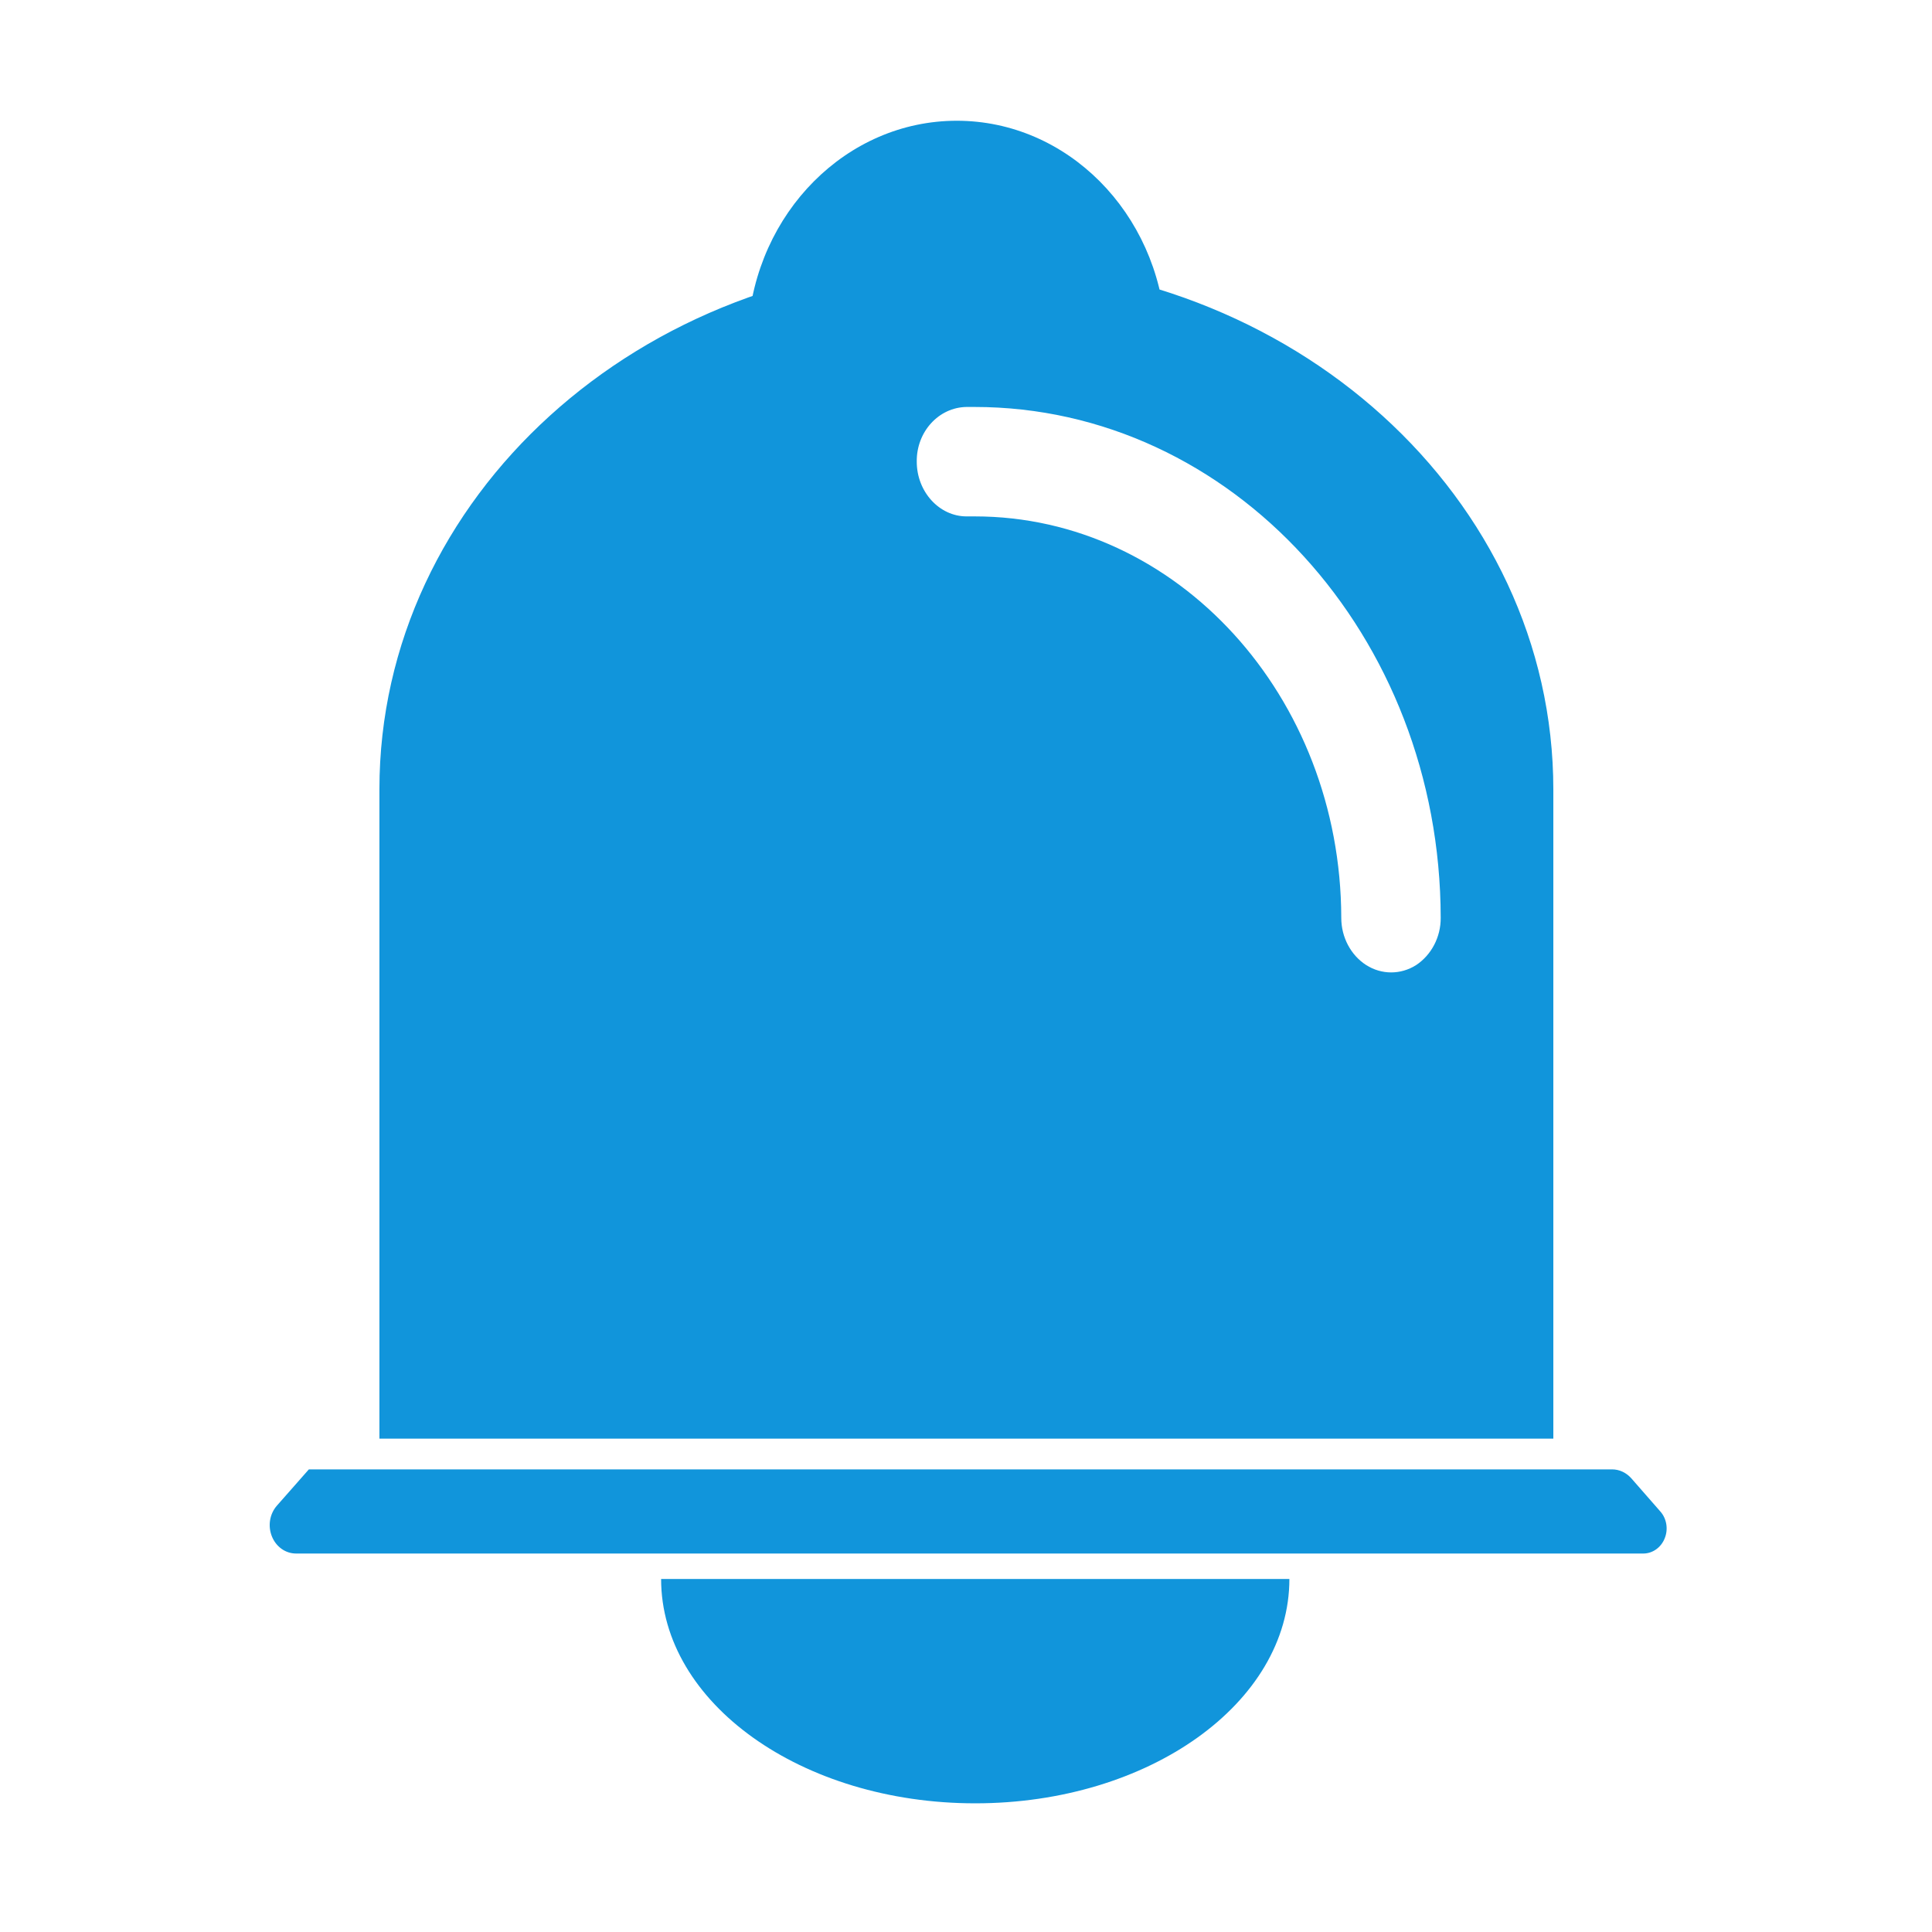 <?xml version="1.0" standalone="no"?><!DOCTYPE svg PUBLIC "-//W3C//DTD SVG 1.1//EN" "http://www.w3.org/Graphics/SVG/1.1/DTD/svg11.dtd"><svg t="1582791245404" class="icon" viewBox="0 0 1024 1024" version="1.1" xmlns="http://www.w3.org/2000/svg" p-id="4913" xmlns:xlink="http://www.w3.org/1999/xlink" width="48" height="48"><defs><style type="text/css"></style></defs><path d="M683.4 836.9c0 65.7-74.5 118.9-166.5 118.9s-166.5-53.2-166.5-118.9h333zM509.9 138.4h4.6c170.5 0 308.8 125.4 308.8 280.1v344H201.1V418.3c0-154.6 138.2-280.1 308.8-280.1v0.2z m253.7 348c-0.2-149.5-110.7-270.7-247.1-270.7h-4.2c-14.8 0.2-26.6 13.2-26.4 29 0 15.9 11.9 29 26.4 29h4.3c107.3 0 194.1 95.4 194.3 212.8 0 10.3 5.1 19.8 13.2 25 8.2 5.2 18.3 5.2 26.5 0 8-5.3 13.1-14.8 13-25.1zM163.7 778.8h690.7c3.9 0 7.5 1.7 10.2 4.7l15.4 17.6c3.4 3.8 4.3 9.5 2.3 14.3-1.9 4.8-6.4 8-11.3 8H156.9c-5.6 0-10.6-3.6-12.8-9.1-2.2-5.5-1.2-11.8 2.6-16.2l17-19.3z m454.1-603.7v0.4c0.1 6-221.5 5.8-221.4-0.4 4-62.5 52.4-111.1 110.7-111.1 58.4 0 106.8 48.6 110.7 111.1z m0 0" p-id="4914" fill="#1195db"></path></svg>